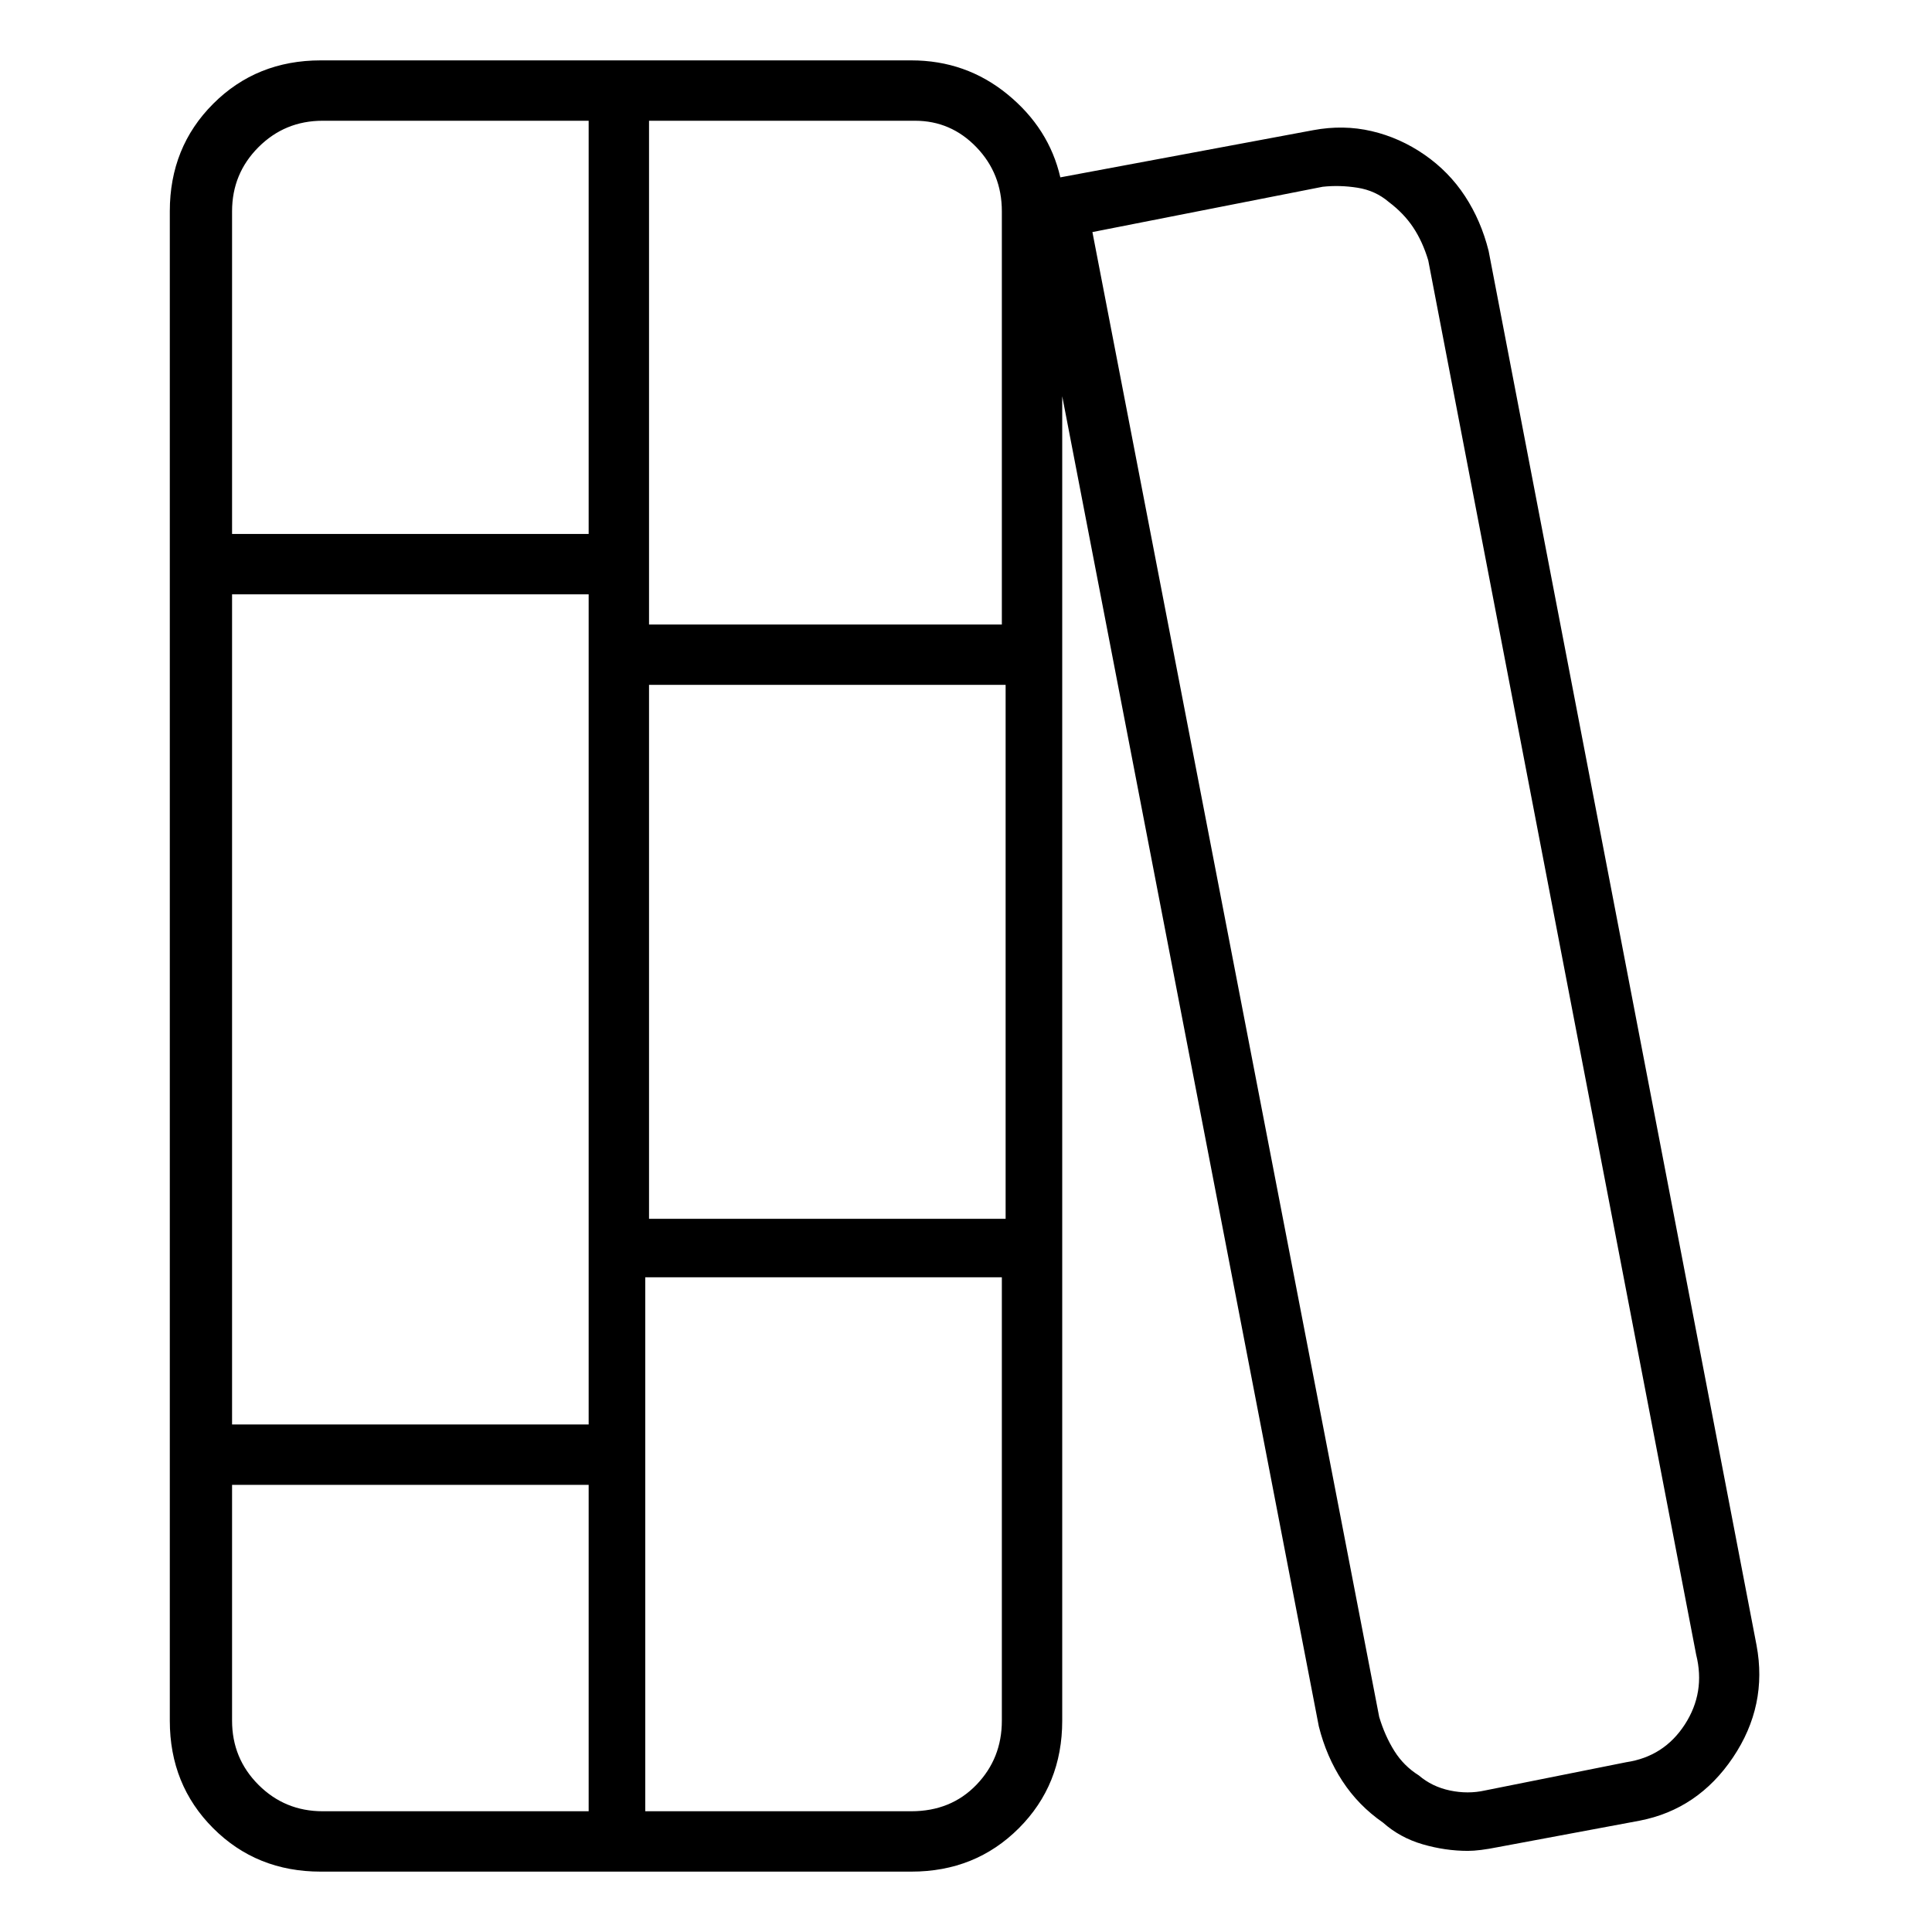 <svg viewBox="0 0 1024 1024" xmlns="http://www.w3.org/2000/svg">
  <path transform="scale(1, -1) translate(0, -960)" fill="currentColor" d="M931 88l-142 739q-4 16 -12.5 29t-21.5 22t-28 12.5t-31 0.5l-134 -25q-6 26 -28 44t-51 18h-313q-34 0 -57 -23t-23 -57v-800q0 -34 23 -57t57 -23h313q34 0 57 23t23 57v702l136 -705q4 -16 12.5 -29t21.5 -22q9 -8 21 -11.5t24 -3.5q3 0 7 0.5t9 1.5l75 14 q31 6 49.5 33.5t12.5 59.5v0zM531 848v-219h-187v267h141q19 0 32.5 -14t13.5 -34zM312 205h-189v440h189v-440zM344 597h189v-283h-189v283v0zM171 896h141v-219h-189v171q0 20 14 34t34 14zM123 48v125h189v-173h-141q-20 0 -34 14t-14 34v0zM483 0h-141v283h189v-235 q0 -20 -13.5 -34t-34.5 -14v0zM862 26l-75 -15q-9 -2 -18.5 0t-16.5 8q-8 5 -13 13t-8 18l-152 787l122 24q9 1 18.5 -0.5t16.5 -7.5q8 -6 13 -13.5t8 -17.5l142 -739q5 -20 -6 -37t-31 -20z" />
</svg>